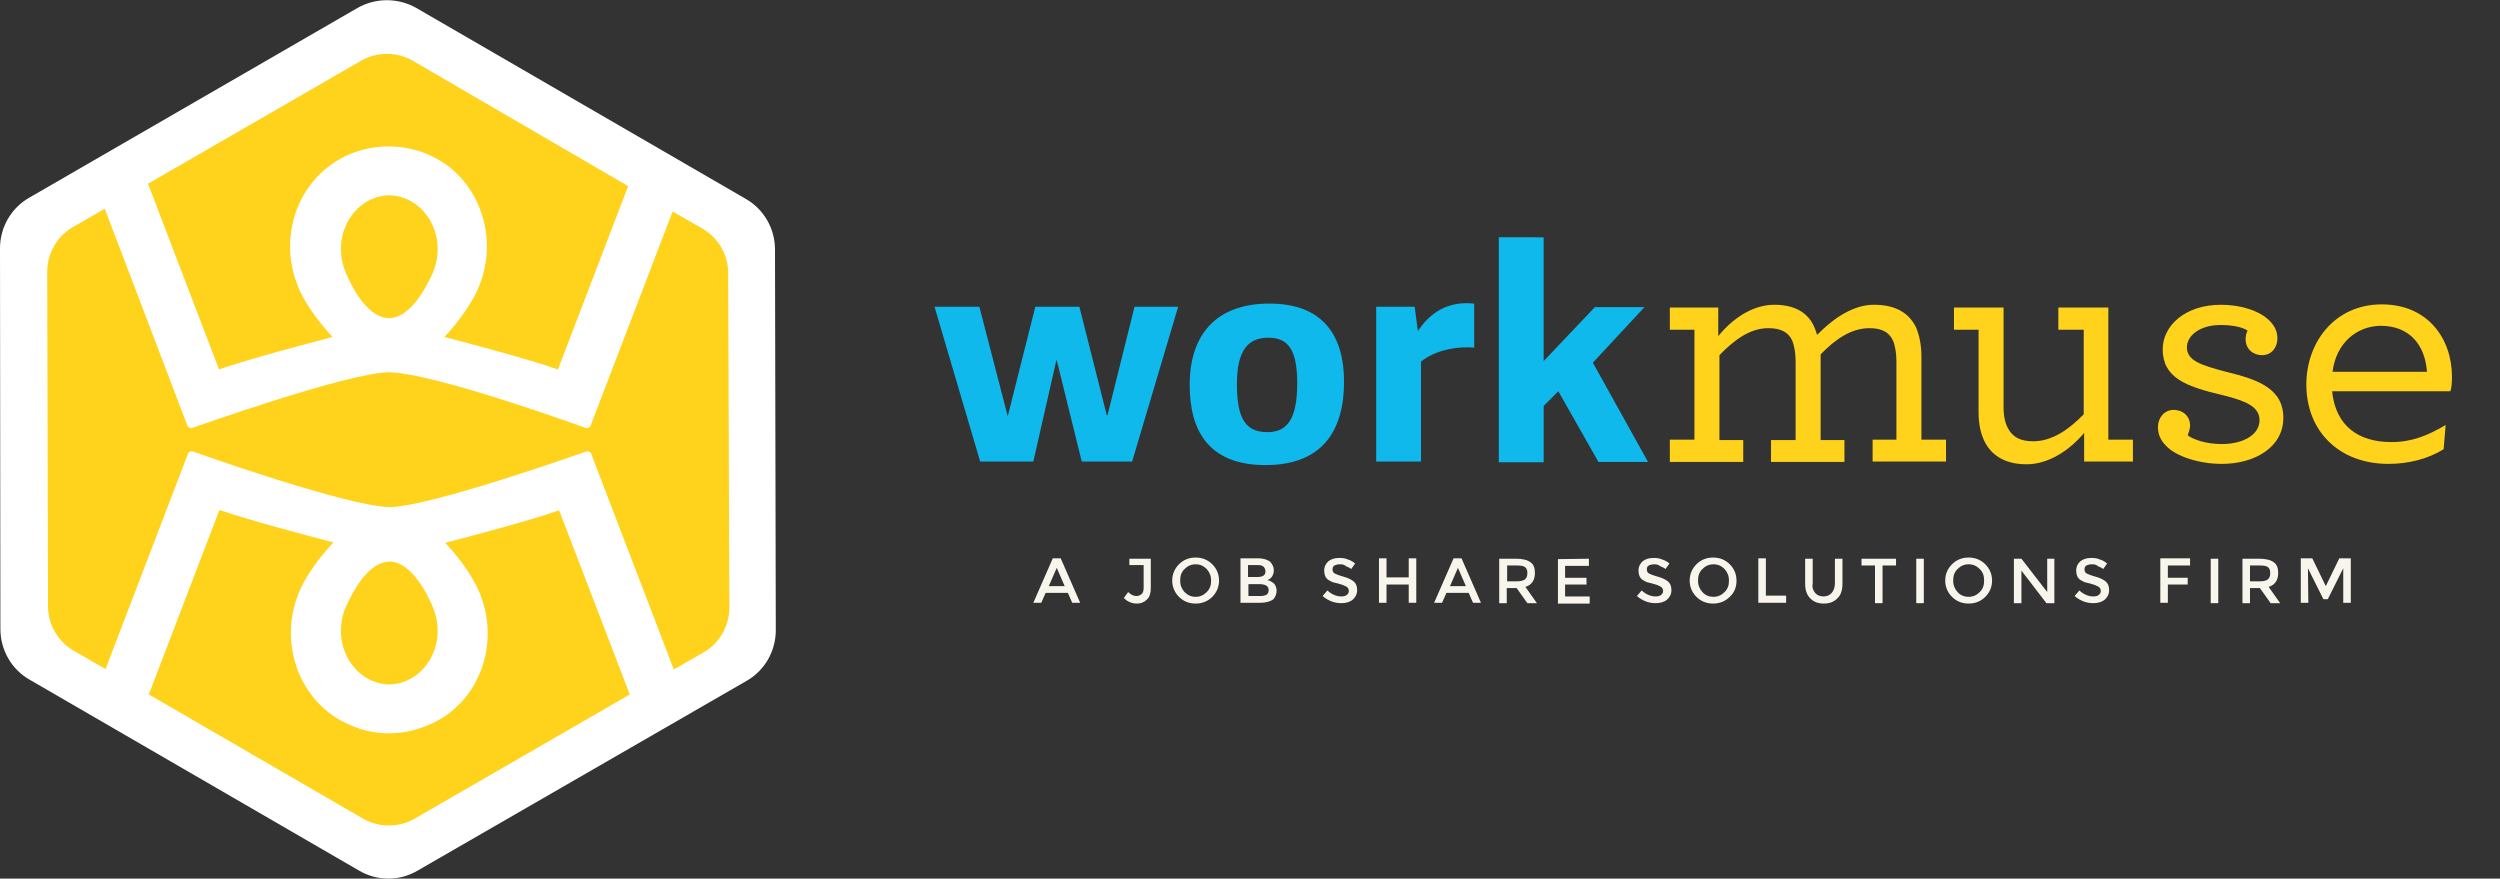 <?xml version="1.0" encoding="utf-8"?>
<!-- Generator: Adobe Illustrator 19.1.0, SVG Export Plug-In . SVG Version: 6.00 Build 0)  -->
<svg version="1.1" id="logo" xmlns="http://www.w3.org/2000/svg" xmlns:xlink="http://www.w3.org/1999/xlink" x="0px" y="0px"
	 viewBox="9 286.6 630 221.4" style="enable-background:new 9 286.6 630 221.4;" xml:space="preserve">
<rect x="9" y="286.6" width="630" height="221.4" fill="#333333" stroke="none"/>
<style type="text/css">
	.st0{fill:#FFD21B;}
	.st1{fill:#0FB9EC;}
	.st2{fill:#F8F6EC;}
	.st3{fill:#FFFFFF;}
</style>
<g id="wordmark_x3E_">
	<g id="muse">
		<path class="st0" d="M596.7,385.3c0.9,8.6,6.6,12.7,14.9,12.7c5.2,0,9.1-1.6,13.7-4.3l-0.5,6.1c-4,2.5-9,3.7-13.9,3.7
			c-12.4,0-20.7-8.2-20.7-20c0-10.7,7.2-20.2,19-20.2c11.6,0,17.7,8.6,17.7,18.3c0,1.5-0.1,2.6-0.4,3.6h-29.8V385.3z M596.8,380.3
			h23.8c-0.5-6.8-4.4-11.6-11.7-11.6C602.9,368.8,597.7,373,596.8,380.3z"/>
		<path class="st0" d="M579.1,376.1c-2.4,0-4.2-1.6-4.2-4c0-0.6,0.1-1.5,0.5-2.2c-1.4-0.9-3.9-1.4-6.8-1.4c-5.4,0-8.5,2.8-8.5,5.6
			c0,3.4,3.5,4.5,9.9,6.2c7.8,1.9,14.4,4.1,14.4,11.6c0,7.4-7.2,11.6-15.5,11.6c-5.6,0-11.4-1.8-14-4.5c-1.4-1.4-2.1-2.9-2.1-4.8
			c0-2.3,1.6-4.3,3.9-4.3c2.5,0,4.2,1.6,4.2,4c0,0.8-0.3,1.5-0.6,2.4c1.3,1,4.5,2.2,8.6,2.2c5.3,0,9.5-2.3,9.5-6
			c0-3.5-3.6-4.9-9.2-6.3c-9.4-2.2-15.2-4.4-15.2-11.6c0-5.8,5.5-11.2,14.7-11.2c5.2,0,9.8,1.6,12.2,4c1.4,1.4,2,2.8,2,4.5
			C582.9,374.3,581.3,376.1,579.1,376.1z"/>
		<path class="st0" d="M509.4,398.4c-1.2-2.1-1.8-4.8-1.8-7.9v-20.8h-6.2v-5.6h12.5v25.2c0,2.2,0.4,3.9,1.1,5.2
			c1.2,2.3,3.2,3.3,6.4,3.3c4.8,0,9.1-3.1,12.7-6.8v-21.3h-6.4v-5.6h12.6v33.3h6.2v5.5h-12.3v-7.2c-3.6,4.3-8.9,7.9-14.5,7.9
			C514.7,403.6,511.3,401.7,509.4,398.4z"/>
		<path class="st0" d="M429.8,397.4h6.2v-27.7h-6.2v-5.6H442v7.2c3.4-4.2,8.5-7.9,14.1-7.9c4.8,0,7.9,1.7,9.6,4.6
			c0.5,0.9,0.9,1.9,1.2,3c4.2-4.3,9.2-7.6,14.3-7.6c5.6,0,8.8,2.1,10.6,5.6c0.9,2.1,1.4,4.6,1.4,7.5v20.9h6.2v5.5h-18.5v-5.5h6
			v-19.7c0-2.1-0.3-3.6-0.7-4.9c-1-2.5-3-3.5-6.1-3.5c-4.6,0-8.6,2.8-12.3,6.6v21.6h6v5.5h-18.5v-5.5h6.2v-19.8
			c0-2.1-0.3-3.6-0.7-4.9c-1-2.5-3-3.5-6.2-3.5c-4.7,0-8.7,3.1-12.3,6.8v21.4h6v5.5h-18.5L429.8,397.4L429.8,397.4z"/>
	</g>
	<g id="work">
		<path class="st1" d="M256,402.9l-11.5-39h11.3l7.1,27.4h0.1l6.9-27.4H281l6.9,27.3h0.2l6.8-27.3h11l-11.6,39h-12.7l-6.3-25.5h-0.1
			l-5.8,25.5H256z"/>
		<path class="st1" d="M308.8,383.6c0-12.5,6.5-20.5,20.1-20.5s18.8,8.2,18.8,19.7c0,12.7-5.8,21-19.8,21
			C313.7,403.8,308.8,395.3,308.8,383.6z M335.9,383.2c0-8.5-2.3-11.5-7.3-11.5c-5.1,0-7.9,3.2-7.9,11.7c0,8.7,2.2,12.1,7.7,12.1
			C333.3,395.5,335.9,392.3,335.9,383.2z"/>
		<path class="st1" d="M380.5,374.2c-5.1-0.4-10.1,0.9-13.4,3.5v25.2h-11.3v-39h9.7l0.8,6.1c2.6-3.8,6.3-7,12.3-7
			c0.6,0,1.3,0.1,1.9,0.1V374.2z"/>
		<path class="st1" d="M398,377.6l12.9-13.6h12.5l-13,14l13.9,25h-12.5l-10.1-17.8l-3.7,3.7v14.2h-11.3v-56.7H398V377.6z"/>
	</g>
</g>
<g id="tagline">
	<path class="st2" d="M272.5,436l-1.1,2.5h-2l4.9-11.2h2l4.9,11.2h-2l-1.1-2.5H272.5z M277.3,434.3l-2-4.6l-2,4.6H277.3z"/>
	<path class="st2" d="M293.6,429.1v-1.7h5.4v7.4c0,1.3-0.3,2.3-1,2.9c-0.7,0.7-1.5,1-2.5,1c-1.3,0-2.4-0.5-3.3-1.4l1.1-1.5
		c0.7,0.7,1.4,1,2.1,1c0.5,0,0.9-0.2,1.3-0.5c0.3-0.3,0.5-0.8,0.5-1.5V429h-3.6V429.1z"/>
	<path class="st2" d="M314.5,437c-1.1,1.1-2.5,1.7-4.2,1.7s-3.1-0.6-4.2-1.7c-1.1-1.1-1.7-2.5-1.7-4.1s0.6-3,1.7-4.1
		s2.5-1.7,4.2-1.7s3.1,0.6,4.2,1.7c1.1,1.1,1.7,2.5,1.7,4.1S315.6,435.9,314.5,437z M313.1,430c-0.8-0.8-1.7-1.2-2.8-1.2
		c-1.1,0-2,0.4-2.8,1.2s-1.1,1.7-1.1,2.9s0.4,2.1,1.1,2.9c0.8,0.8,1.7,1.2,2.8,1.2c1.1,0,2-0.4,2.8-1.2s1.1-1.7,1.1-2.9
		S313.8,430.8,313.1,430z"/>
	<path class="st2" d="M326.5,438.5h-4.9v-11.2h4.4c0.8,0,1.4,0.1,2,0.3c0.5,0.2,1,0.4,1.2,0.7c0.5,0.6,0.8,1.2,0.8,2
		c0,0.9-0.3,1.5-0.8,2c-0.2,0.2-0.3,0.2-0.4,0.3c-0.1,0-0.2,0.1-0.4,0.2c0.7,0.1,1.2,0.5,1.7,0.9c0.4,0.5,0.6,1.1,0.6,1.8
		c0,0.8-0.3,1.5-0.8,2.1C329.1,438.2,328,438.5,326.5,438.5z M323.5,432h2.4c1.4,0,2-0.5,2-1.4c0-0.5-0.2-0.9-0.5-1.2
		c-0.3-0.3-0.8-0.4-1.5-0.4h-2.4V432z M323.5,436.8h3c0.7,0,1.2-0.1,1.6-0.3s0.6-0.6,0.6-1.2c0-1-0.8-1.5-2.4-1.5h-2.7v3H323.5z"/>
	<path class="st2" d="M346.7,428.8c-0.5,0-1,0.1-1.4,0.3s-0.5,0.6-0.5,1c0,0.5,0.2,0.8,0.5,1c0.4,0.2,1.1,0.5,2.2,0.8
		c1.1,0.3,2,0.7,2.6,1.2s0.9,1.2,0.9,2.2s-0.4,1.8-1.1,2.4c-0.7,0.6-1.7,0.9-2.9,0.9c-1.7,0-3.3-0.6-4.7-1.8l1.2-1.4
		c1.1,1,2.3,1.5,3.5,1.5c0.6,0,1.1-0.1,1.4-0.4c0.4-0.3,0.5-0.6,0.5-1s-0.2-0.8-0.5-1s-0.9-0.5-1.7-0.7c-0.8-0.2-1.4-0.4-1.9-0.5
		c-0.4-0.2-0.8-0.4-1.1-0.6c-0.7-0.5-1-1.3-1-2.3s0.4-1.8,1.1-2.4c0.8-0.6,1.7-0.8,2.8-0.8c0.7,0,1.4,0.1,2.1,0.4
		c0.7,0.2,1.3,0.6,1.8,1l-1,1.4c-0.3-0.3-0.8-0.5-1.3-0.7C347.8,428.9,347.3,428.8,346.7,428.8z"/>
	<path class="st2" d="M356.5,438.5v-11.2h1.9v4.8h5.6v-4.8h1.9v11.2H364v-4.6h-5.6v4.6H356.5z"/>
	<path class="st2" d="M373.5,436l-1.1,2.5h-2l4.9-11.2h2l4.9,11.2h-2l-1.1-2.5H373.5z M378.4,434.3l-2-4.6l-2,4.6H378.4z"/>
	<path class="st2" d="M395.8,431c0,1.8-0.8,3-2.4,3.5l2.9,4.1h-2.4l-2.7-3.8h-2.5v3.8h-1.9v-11.2h4.2c1.7,0,2.9,0.3,3.7,0.9
		C395.5,428.9,395.8,429.7,395.8,431z M393.3,432.6c0.4-0.3,0.6-0.9,0.6-1.6s-0.2-1.2-0.6-1.5s-1.1-0.4-2.1-0.4h-2.4v4h2.4
		C392.2,433.1,392.9,432.9,393.3,432.6z"/>
	<path class="st2" d="M409.4,427.4v1.8h-6v3h5.4v1.7h-5.4v3h6.2v1.8h-8v-11.2L409.4,427.4L409.4,427.4z"/>
	<path class="st2" d="M425.9,428.8c-0.5,0-1,0.1-1.4,0.3s-0.5,0.6-0.5,1c0,0.5,0.2,0.8,0.5,1c0.4,0.2,1.1,0.5,2.2,0.8
		c1.1,0.3,2,0.7,2.6,1.2s0.9,1.2,0.9,2.2s-0.4,1.8-1.1,2.4c-0.7,0.6-1.7,0.9-2.9,0.9c-1.7,0-3.3-0.6-4.7-1.8l1.2-1.4
		c1.1,1,2.3,1.5,3.5,1.5c0.6,0,1.1-0.1,1.4-0.4c0.4-0.3,0.5-0.6,0.5-1s-0.2-0.8-0.5-1s-0.9-0.5-1.7-0.7c-0.8-0.2-1.4-0.4-1.9-0.5
		c-0.4-0.2-0.8-0.4-1.1-0.6c-0.7-0.5-1-1.3-1-2.3s0.4-1.8,1.1-2.4c0.8-0.6,1.7-0.8,2.8-0.8c0.7,0,1.4,0.1,2.1,0.4
		c0.7,0.2,1.3,0.6,1.8,1l-1,1.4c-0.3-0.3-0.8-0.5-1.3-0.7C427,428.9,426.4,428.8,425.9,428.8z"/>
	<path class="st2" d="M444.9,437c-1.1,1.1-2.5,1.7-4.2,1.7s-3.1-0.6-4.2-1.7c-1.1-1.1-1.7-2.5-1.7-4.1s0.6-3,1.7-4.1
		s2.5-1.7,4.2-1.7s3.1,0.6,4.2,1.7c1.1,1.1,1.7,2.5,1.7,4.1S446.1,435.9,444.9,437z M443.6,430c-0.8-0.8-1.7-1.2-2.8-1.2
		s-2,0.4-2.8,1.2s-1.1,1.7-1.1,2.9s0.4,2.1,1.1,2.9s1.7,1.2,2.8,1.2s2-0.4,2.8-1.2s1.1-1.7,1.1-2.9S444.3,430.8,443.6,430z"/>
	<path class="st2" d="M452.1,438.5v-11.2h1.9v9.4h5.1v1.8H452.1z"/>
	<path class="st2" d="M466.4,436c0.5,0.6,1.2,0.9,2.1,0.9s1.6-0.3,2.1-0.9c0.5-0.6,0.8-1.4,0.8-2.4v-6.2h1.9v6.3
		c0,1.6-0.4,2.9-1.3,3.7c-0.9,0.9-2,1.3-3.4,1.3s-2.5-0.4-3.4-1.3c-0.9-0.9-1.3-2.1-1.3-3.7v-6.3h1.9v6.2
		C465.6,434.6,465.9,435.4,466.4,436z"/>
	<path class="st2" d="M483.4,429.1v9.5h-1.9v-9.5h-3.4v-1.7h8.7v1.7H483.4z"/>
	<path class="st2" d="M491.9,427.4h1.9v11.2h-1.9V427.4z"/>
	<path class="st2" d="M509.3,437c-1.1,1.1-2.5,1.7-4.2,1.7s-3.1-0.6-4.2-1.7c-1.1-1.1-1.7-2.5-1.7-4.1s0.6-3,1.7-4.1
		s2.5-1.7,4.2-1.7s3.1,0.6,4.2,1.7c1.1,1.1,1.7,2.5,1.7,4.1S510.4,435.9,509.3,437z M507.9,430c-0.8-0.8-1.7-1.2-2.8-1.2
		s-2,0.4-2.8,1.2s-1.1,1.7-1.1,2.9s0.4,2.1,1.1,2.9s1.7,1.2,2.8,1.2s2-0.4,2.8-1.2s1.1-1.7,1.1-2.9S508.7,430.8,507.9,430z"/>
	<path class="st2" d="M524.8,427.4h1.9v11.2h-2l-6.3-8.2v8.2h-1.9v-11.2h1.9l6.5,8.4v-8.4H524.8z"/>
	<path class="st2" d="M536.2,428.8c-0.5,0-1,0.1-1.4,0.3s-0.5,0.6-0.5,1c0,0.5,0.2,0.8,0.5,1c0.4,0.2,1.1,0.5,2.2,0.8
		c1.1,0.3,2,0.7,2.6,1.2s0.9,1.2,0.9,2.2s-0.4,1.8-1.1,2.4c-0.7,0.6-1.7,0.9-2.9,0.9c-1.7,0-3.3-0.6-4.7-1.8l1.2-1.4
		c1.1,1,2.3,1.5,3.5,1.5c0.6,0,1.1-0.1,1.4-0.4c0.4-0.3,0.5-0.6,0.5-1s-0.2-0.8-0.5-1s-0.9-0.5-1.7-0.7c-0.8-0.2-1.4-0.4-1.9-0.5
		c-0.4-0.2-0.8-0.4-1.1-0.6c-0.7-0.5-1-1.3-1-2.3s0.4-1.8,1.1-2.4c0.8-0.6,1.7-0.8,2.8-0.8c0.7,0,1.4,0.1,2.1,0.4
		c0.7,0.2,1.3,0.6,1.8,1l-1,1.4c-0.3-0.3-0.8-0.5-1.3-0.7C537.3,428.9,536.8,428.8,536.2,428.8z"/>
	<path class="st2" d="M555.3,429.1v3.1h5v1.7h-5v4.6h-1.9v-11.2h7.5v1.8L555.3,429.1L555.3,429.1z"/>
	<path class="st2" d="M566.1,427.4h1.9v11.2h-1.9V427.4z"/>
	<path class="st2" d="M583.1,431c0,1.8-0.8,3-2.4,3.5l2.9,4.1h-2.4l-2.7-3.8H576v3.8h-1.9v-11.2h4.2c1.7,0,2.9,0.3,3.7,0.9
		C582.8,428.9,583.1,429.7,583.1,431z M580.5,432.6c0.4-0.3,0.6-0.9,0.6-1.6s-0.2-1.2-0.6-1.5c-0.4-0.3-1.1-0.4-2.1-0.4H576v4h2.4
		C579.4,433.1,580.2,432.9,580.5,432.6z"/>
	<path class="st2" d="M590.7,438.5h-1.9v-11.2h2.9l3.4,7l3.4-7h2.9v11.2h-1.9v-8.7l-3.9,7.8h-1.1l-3.9-7.8L590.7,438.5L590.7,438.5z
		"/>
</g>
<g id="icon">
	<path id="stroke" class="st3" d="M99.5,506l-83-48.1c-4.6-2.6-7.4-7.5-7.4-12.8L9,349.2c0-5.3,2.8-10.2,7.4-12.8l82.7-47.8
		c4.6-2.6,10.2-2.6,14.8,0l83,48.1c4.6,2.6,7.4,7.5,7.4,12.8l0.2,95.9c0,5.3-2.8,10.2-7.4,12.8l-82.7,47.7
		C109.8,508.7,104.1,508.7,99.5,506z"/>
	<path class="st0" d="M192.5,355.4c0-4.6-2.5-8.9-6.5-11.2l-7.5-4.3l-20.8,54.3l-0.7,0.3l-0.5-0.1c-0.4-0.1-37.5-13.7-49.5-14
		c-10.6,0.2-47.9,13.5-49.5,14l-0.4,0.1l-0.7-0.3l-0.2-0.4l-20.8-54.6l-8,4.6c-4,2.3-6.5,6.6-6.5,11.3l0.2,84.3
		c0,4.6,2.5,8.9,6.5,11.2l8,4.6l20.9-54.6l0.7-0.3l0.5,0.1c1.6,0.6,38.9,13.8,49.5,14c10.6-0.2,47.9-13.5,49.5-14l0.4-0.1l0.7,0.3
		l0.2,0.4l20.8,54.3l7.5-4.3c4-2.3,6.5-6.6,6.5-11.3L192.5,355.4z"/>
	<path class="st0" d="M107.1,335.8c-3,0.1-5.7,1.2-7.9,3.3c-4.3,4.1-5.5,10.6-3,16.4c2.2,5.1,6,11.2,10.9,11.3
		c4.9-0.2,8.6-6.3,10.9-11.3c2.5-5.7,1.3-12.3-3-16.4C112.7,337,110.1,335.9,107.1,335.8z"/>
	<path class="st0" d="M64.2,379.7c7.4-2.6,22.2-6.5,27.9-8c0.3-0.1,0.5-0.1,0.7-0.2c-2.9-3.1-5.4-6.4-7.3-9.8
		c-3.7-6.6-4.4-14.4-2-21.5c2.3-6.7,7.1-11.9,13.5-14.7c3.1-1.3,6.4-2,9.9-2s6.9,0.7,9.9,2c6.4,2.7,11.2,8,13.5,14.7
		c2.4,7.1,1.7,14.9-2,21.5c-1.9,3.4-4.4,6.7-7.3,9.8c0.2,0.1,0.4,0.1,0.7,0.2c5.7,1.5,20.5,5.4,27.9,8l17.7-46.2L113,301.9
		c-4-2.3-9-2.3-13,0l-53.7,31L64.2,379.7z"/>
	<path class="st0" d="M149.9,415.2c-7.4,2.6-22.2,6.5-28,8c-0.2,0.1-0.5,0.1-0.7,0.2c2.9,3.1,5.4,6.4,7.3,9.8
		c3.7,6.6,4.4,14.5,2,21.5c-2.3,6.7-7.1,11.9-13.5,14.6c-3.1,1.3-6.4,2.1-9.9,2.1l0,0l0,0c-3.5,0-6.8-0.7-9.9-2.1
		c-6.4-2.7-11.2-8-13.5-14.7c-2.4-7.1-1.7-14.9,2-21.5c1.9-3.4,4.4-6.7,7.3-9.8c-0.2-0.1-0.4-0.1-0.7-0.2c-5.7-1.5-20.6-5.4-28-8
		l-17.8,46.5l54,31.3c4,2.3,9,2.3,13,0l54.2-31.3L149.9,415.2z"/>
	<path class="st0" d="M107.1,459.1c3-0.1,5.6-1.2,7.9-3.3c4.3-4.1,5.5-10.6,3-16.4c-2.2-5.1-6-11.2-10.9-11.3
		c-4.9,0.2-8.6,6.3-10.9,11.3c-2.5,5.7-1.3,12.3,3,16.4C101.4,457.9,104.1,459,107.1,459.1z"/>
</g>
</svg>
